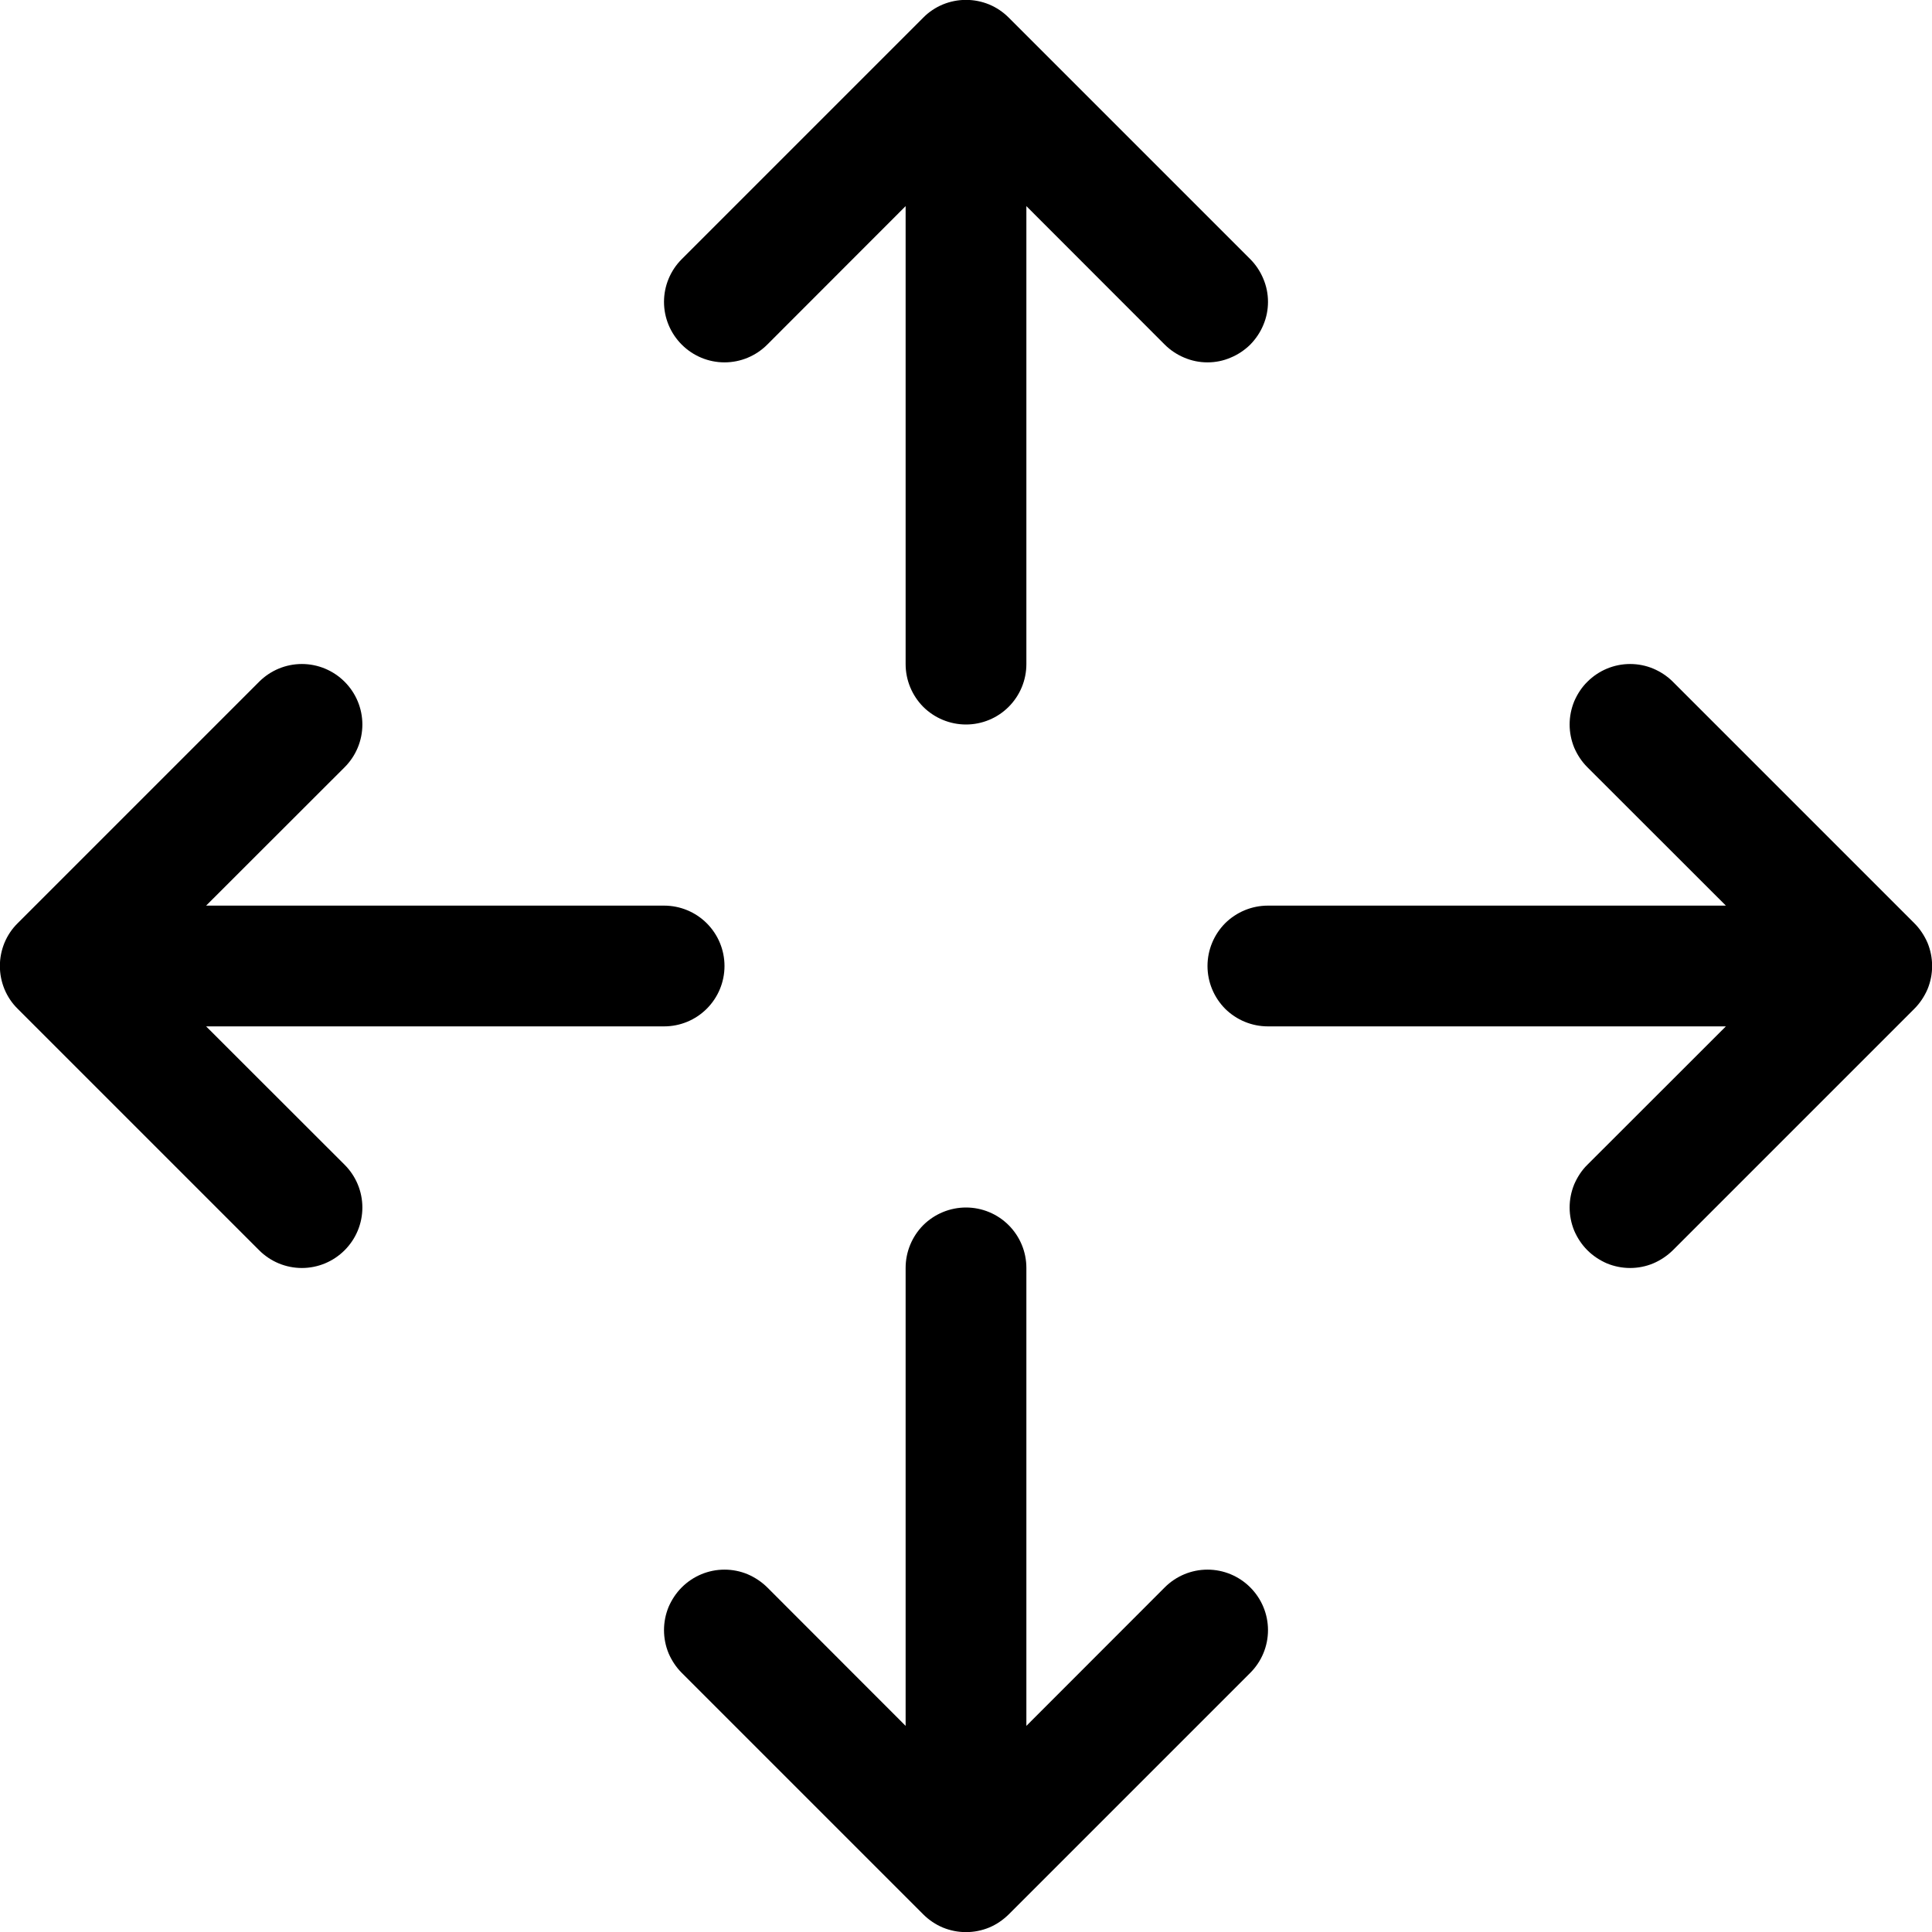 <svg width="16" height="16" viewBox="0 0 16 16" xmlns="http://www.w3.org/2000/svg"> <g clip-path="url(#clip0_34_2628)"> <path fill-rule="evenodd" clip-rule="evenodd" d="M7.646 0.146C7.692 0.099 7.748 0.062 7.808 0.037C7.869 0.012 7.934 -0.001 8 -0.001C8.066 -0.001 8.131 0.012 8.192 0.037C8.252 0.062 8.307 0.099 8.354 0.146L10.354 2.146C10.4 2.192 10.437 2.248 10.462 2.308C10.488 2.369 10.501 2.434 10.501 2.5C10.501 2.566 10.488 2.631 10.462 2.692C10.437 2.752 10.4 2.807 10.354 2.854C10.307 2.9 10.252 2.937 10.191 2.962C10.131 2.988 10.066 3.001 10 3.001C9.934 3.001 9.869 2.988 9.808 2.962C9.748 2.937 9.692 2.9 9.646 2.854L8.5 1.707V5.5C8.5 5.633 8.447 5.76 8.353 5.854C8.26 5.947 8.133 6 8 6C7.867 6 7.74 5.947 7.646 5.854C7.553 5.76 7.5 5.633 7.5 5.5V1.707L6.354 2.854C6.26 2.948 6.133 3.001 6 3.001C5.867 3.001 5.74 2.948 5.646 2.854C5.552 2.76 5.499 2.633 5.499 2.5C5.499 2.367 5.552 2.24 5.646 2.146L7.646 0.146ZM8 10C8.133 10 8.26 10.053 8.353 10.146C8.447 10.24 8.5 10.367 8.5 10.5V14.293L9.646 13.146C9.74 13.052 9.867 12.999 10 12.999C10.133 12.999 10.26 13.052 10.354 13.146C10.448 13.24 10.501 13.367 10.501 13.5C10.501 13.633 10.448 13.76 10.354 13.854L8.354 15.854C8.307 15.9 8.252 15.938 8.192 15.963C8.131 15.988 8.066 16.001 8 16.001C7.934 16.001 7.869 15.988 7.808 15.963C7.748 15.938 7.692 15.9 7.646 15.854L5.646 13.854C5.599 13.807 5.563 13.752 5.537 13.692C5.512 13.631 5.499 13.566 5.499 13.5C5.499 13.434 5.512 13.369 5.537 13.308C5.563 13.248 5.599 13.193 5.646 13.146C5.74 13.052 5.867 12.999 6 12.999C6.066 12.999 6.131 13.012 6.191 13.037C6.252 13.063 6.307 13.1 6.354 13.146L7.5 14.293V10.5C7.5 10.367 7.553 10.24 7.646 10.146C7.74 10.053 7.867 10 8 10ZM0.146 8.354C0.099 8.308 0.062 8.252 0.037 8.192C0.012 8.131 -0.001 8.066 -0.001 8C-0.001 7.934 0.012 7.869 0.037 7.808C0.062 7.748 0.099 7.692 0.146 7.646L2.146 5.646C2.24 5.552 2.367 5.499 2.5 5.499C2.633 5.499 2.76 5.552 2.854 5.646C2.948 5.74 3.001 5.867 3.001 6C3.001 6.133 2.948 6.26 2.854 6.354L1.707 7.5H5.5C5.633 7.5 5.76 7.553 5.853 7.646C5.947 7.74 6 7.867 6 8C6 8.133 5.947 8.26 5.853 8.354C5.76 8.447 5.633 8.5 5.5 8.5H1.707L2.854 9.646C2.948 9.74 3.001 9.867 3.001 10C3.001 10.133 2.948 10.26 2.854 10.354C2.76 10.448 2.633 10.501 2.5 10.501C2.367 10.501 2.24 10.448 2.146 10.354L0.146 8.354ZM10 8C10 7.867 10.053 7.74 10.146 7.646C10.24 7.553 10.367 7.5 10.5 7.5H14.293L13.146 6.354C13.099 6.307 13.063 6.252 13.037 6.192C13.012 6.131 12.999 6.066 12.999 6C12.999 5.934 13.012 5.869 13.037 5.808C13.063 5.748 13.099 5.692 13.146 5.646C13.24 5.552 13.367 5.499 13.5 5.499C13.566 5.499 13.631 5.512 13.691 5.537C13.752 5.563 13.807 5.599 13.854 5.646L15.854 7.646C15.9 7.692 15.937 7.748 15.963 7.808C15.988 7.869 16.001 7.934 16.001 8C16.001 8.066 15.988 8.131 15.963 8.192C15.937 8.252 15.9 8.308 15.854 8.354L13.854 10.354C13.807 10.4 13.752 10.437 13.691 10.463C13.631 10.488 13.566 10.501 13.5 10.501C13.434 10.501 13.369 10.488 13.308 10.463C13.248 10.437 13.192 10.4 13.146 10.354C13.099 10.307 13.063 10.252 13.037 10.192C13.012 10.131 12.999 10.066 12.999 10C12.999 9.934 13.012 9.869 13.037 9.808C13.063 9.748 13.099 9.692 13.146 9.646L14.293 8.5H10.5C10.367 8.5 10.24 8.447 10.146 8.354C10.053 8.26 10 8.133 10 8Z"/> </g> <defs> <clipPath id="clip0_34_2628"> <rect width="16" height="16"/> </clipPath> </defs> </svg>